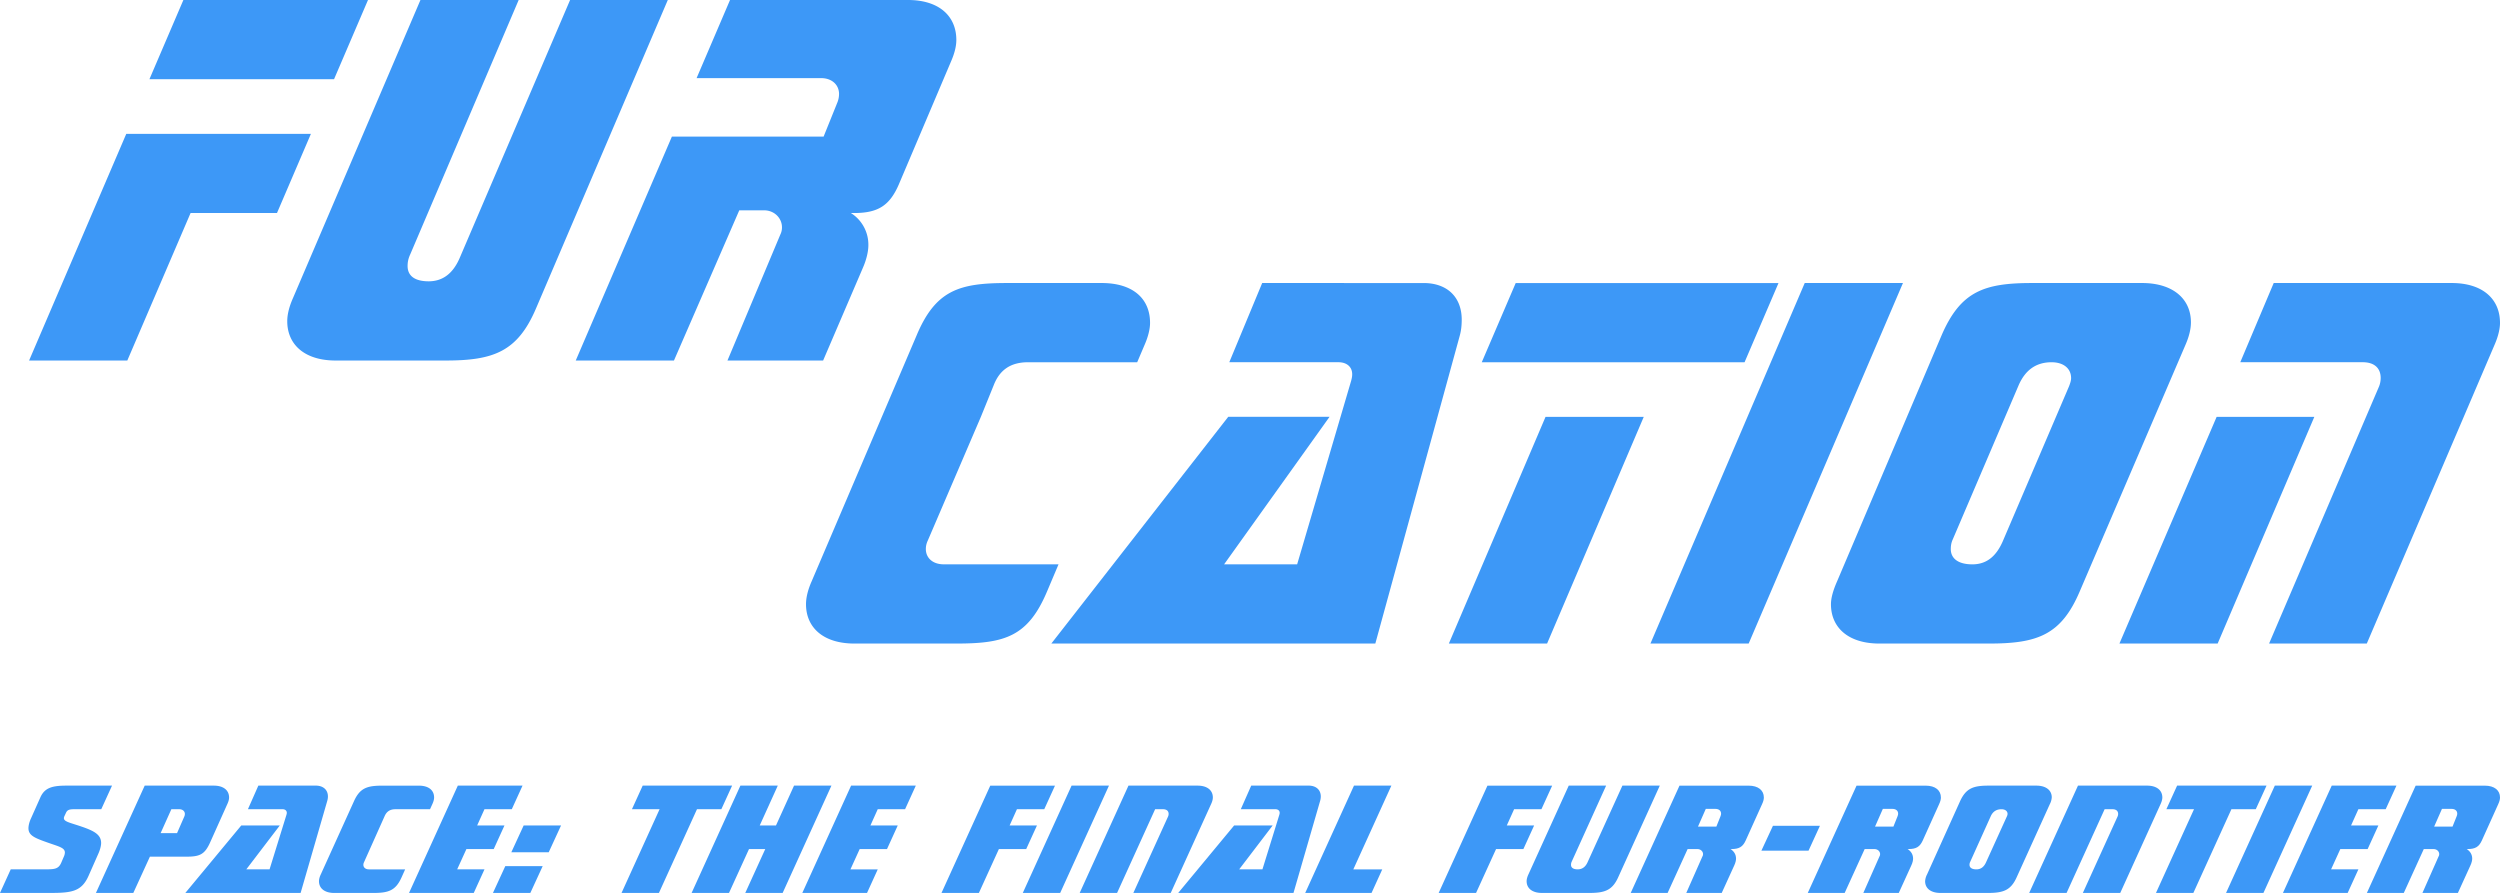 <svg xmlns="http://www.w3.org/2000/svg" xmlns:xlink="http://www.w3.org/1999/xlink" width="501.109" height="178.983" viewBox="0 0 132.585 47.356" xmlns:v="https://vecta.io/nano"><g fill="#3d98f7"><path d="M19.516 0H9.725l-1.8 4.2h9.791zm-9.409 11.298h4.582l1.8-4.2H6.697L1.543 19.119h5.209zM35.416 0h-5.182L24.37 13.702c-.355.811-.9 1.217-1.636 1.217s-1.118-.29-1.118-.811c0-.174.027-.377.136-.608L27.507 0h-5.209l-6.764 15.817c-.218.492-.3.898-.3 1.217 0 1.246.927 2.086 2.564 2.086h5.836c2.536 0 3.818-.463 4.8-2.781zm5.973 12.428L38.58 19.12h5.073l2.1-4.896c.218-.492.3-.927.3-1.217a1.98 1.98 0 0 0-.927-1.709h.164c1.255 0 1.882-.377 2.373-1.506l2.755-6.489c.218-.492.3-.869.3-1.188C50.716.84 49.789 0 48.153 0h-9.437l-1.773 4.143h6.6c.6 0 .955.377.955.84a1.22 1.22 0 0 1-.082.435l-.736 1.825h-8.046l-5.1 11.877h5.209l3.464-7.966h1.309c.573 0 .955.435.955.898a.84.84 0 0 1-.082.377zm14.749 17.501h-6.082c-.6 0-.955-.348-.955-.811 0-.145.027-.29.109-.463l2.809-6.547.682-1.68c.327-.84.927-1.217 1.827-1.217h5.782l.382-.898c.218-.492.3-.898.3-1.188 0-1.304-.927-2.115-2.564-2.115H53.41c-2.536 0-3.791.377-4.8 2.781l-5.564 13.036c-.218.492-.3.898-.3 1.217 0 1.246.927 2.086 2.564 2.086h5.427c2.564 0 3.791-.377 4.8-2.781zM66.939 15.01l-1.745 4.2h5.782c.464 0 .736.261.736.637 0 .145-.027.232-.055.348l-2.864 9.733H64.92l5.591-7.822h-5.373L55.757 34.13h17.182l4.473-16.309c.082-.29.109-.579.109-.869 0-1.188-.764-1.941-2.018-1.941zm20.236 7.098h-5.209L76.839 34.13h5.209zm5.346-2.897l1.8-4.2H80.384l-1.8 4.2zm8.4-4.201h-5.209L87.53 34.13h5.209zm14.973 3.303c.218-.492.3-.898.3-1.217 0-1.246-.955-2.086-2.591-2.086h-5.836c-2.536 0-3.791.435-4.8 2.781L97.43 30.827c-.218.492-.327.898-.327 1.217 0 1.246.927 2.086 2.564 2.086h5.836c2.564 0 3.818-.463 4.8-2.781zm-6.164 2.173l-3.518 8.227c-.355.811-.873 1.217-1.609 1.217-.764 0-1.145-.319-1.145-.811 0-.174.027-.348.109-.521l3.491-8.169c.355-.811.927-1.217 1.745-1.217.655 0 1.036.348 1.036.84 0 .145-.055.29-.109.435zm22.555-2.173c.218-.492.3-.898.3-1.188 0-1.275-.927-2.115-2.564-2.115h-9.437l-1.773 4.2h6.491c.627 0 .955.319.955.84a1.22 1.22 0 0 1-.082.435l-5.836 13.644h5.182zm-14.728 3.795l-5.155 12.022h5.209l5.127-12.022zM5.941 41.665H3.535c-.75 0-1.164.103-1.397.629l-.5 1.121c-.095.207-.129.397-.129.509 0 .397.354.526 1.061.776.56.198.871.259.871.517a.58.58 0 0 1-.06.224l-.129.302c-.147.354-.371.362-.871.362H.569L0 47.356h2.656c1.138 0 1.673-.069 2.043-.914l.526-1.19c.095-.216.138-.422.138-.543 0-.448-.379-.647-1.061-.879-.578-.198-.914-.25-.914-.44 0-.026.009-.069.043-.138l.069-.147c.078-.172.207-.19.5-.19h1.371zm2.578 2.518l.569-1.267h.414c.19 0 .302.112.302.25a.35.35 0 0 1-.026.129l-.388.888zm-.569 1.25h1.923c.724 0 .983-.112 1.276-.767l.905-2.018c.069-.147.095-.259.095-.354 0-.379-.293-.629-.81-.629H7.674l-2.587 5.691H7.07zm5.751-3.768l-.552 1.25h1.828c.147 0 .233.078.233.19 0 .043-.009.069-.017.103l-.897 2.897h-1.233l1.776-2.328h-2.043L9.83 47.355h6.113l1.405-4.854c.026-.086.043-.172.043-.259 0-.354-.25-.578-.647-.578zm7.786 4.441h-1.923c-.181 0-.293-.103-.293-.241 0-.043.009-.086.034-.138l1.095-2.449c.112-.25.293-.362.578-.362h1.828l.121-.267c.069-.147.095-.267.095-.354 0-.388-.293-.629-.81-.629h-1.923c-.802 0-1.199.112-1.518.828l-1.759 3.88c-.069.147-.095.267-.095.362 0 .371.293.621.81.621h2.052c.81 0 1.198-.112 1.518-.828zm6.225-4.441H24.28l-2.587 5.691h3.432l.569-1.25h-1.449l.491-1.078h1.449l.569-1.25h-1.449l.388-.862h1.449zm1.069 4.268h-1.983l-.655 1.423h1.983zm.974-2.156h-1.983l-.655 1.423H29.1zm7.209-.862h1.293l.569-1.25h-4.742l-.569 1.25h1.466l-2.018 4.44h1.983zm7.13-1.25h-1.983l-.957 2.112h-.862l.957-2.112h-1.983l-2.587 5.691h1.983l1.061-2.328h.862l-1.061 2.328h1.983zm4.475 0h-3.432l-2.587 5.691h3.432l.569-1.25h-1.449l.491-1.078h1.449l.569-1.25h-1.449l.388-.862H48zm4.975 2.113l.388-.862h1.449l.569-1.25h-3.432l-2.587 5.691h1.983l1.061-2.328h1.449l.569-1.25zm5.269-2.113H56.83l-2.587 5.691h1.983zm5.414.983c.069-.147.095-.267.095-.354 0-.379-.293-.629-.811-.629h-3.664l-2.587 5.691h1.983l2.018-4.44h.414c.198 0 .302.095.302.25a.35.35 0 0 1-.026.129l-1.845 4.061h1.983zm2.13-.983l-.552 1.25h1.828c.147 0 .233.078.233.19 0 .043-.009.069-.017.103l-.897 2.897h-1.233l1.776-2.328h-2.043l-2.966 3.578h6.113l1.405-4.854a.9.9 0 0 0 .043-.259c0-.354-.25-.578-.647-.578zm7.433 0h-1.983l-2.587 5.691h3.518l.569-1.25h-1.535zm6.121 2.113l.388-.862h1.449l.569-1.25h-3.432l-2.587 5.691h1.983l1.061-2.328h1.449l.569-1.25zm8.114-2.113h-1.983l-1.854 4.078c-.112.241-.285.362-.517.362s-.354-.086-.354-.241c0-.052.009-.112.043-.181l1.819-4.018h-1.983l-2.138 4.708c-.069.147-.095.267-.095.362 0 .371.293.621.811.621H84.3c.802 0 1.207-.138 1.518-.828z"/><use xlink:href="#B"/><path d="M93.414 45.114h2.5l.604-1.319h-2.492z"/><use xlink:href="#B" x="9.39"/><path d="M108.71 42.648a.9.9 0 0 0 .103-.362c0-.371-.302-.621-.819-.621h-2.526c-.802 0-1.198.129-1.518.828l-1.75 3.88a.9.9 0 0 0-.103.362c0 .371.293.621.81.621h2.526c.81 0 1.207-.138 1.518-.828zm-2.276.647l-1.112 2.449c-.112.241-.276.362-.509.362-.241 0-.362-.095-.362-.241 0-.052.009-.103.035-.155l1.095-2.431c.112-.241.302-.362.56-.362.207 0 .328.103.328.25a.36.36 0 0 1-.035.129zm8.148-.647c.069-.147.095-.267.095-.354 0-.379-.293-.629-.81-.629h-3.664l-2.587 5.691h1.983l2.018-4.44h.414c.198 0 .302.095.302.25a.35.35 0 0 1-.026.129l-1.845 4.061h1.983zm3.759.267h1.293l.569-1.25h-4.742l-.569 1.25h1.466l-2.018 4.44h1.983zm4.285-1.25h-1.983l-2.587 5.691h1.983zm4.467 0h-3.432l-2.587 5.691h3.432l.569-1.25h-1.449l.491-1.078h1.449l.569-1.25h-1.449l.388-.862h1.449z"/><use xlink:href="#B" x="39.042"/></g><defs ><path id="B" d="M90.051 43.838l.414-.94h.509c.19 0 .302.103.302.25 0 .043-.009.086-.026.129l-.224.56zm.241 1.569l-.862 1.949h1.88l.664-1.457c.069-.147.095-.276.095-.362 0-.216-.103-.388-.293-.509h.052c.397 0 .595-.112.75-.448l.871-1.931c.069-.147.095-.259.095-.354 0-.379-.293-.629-.81-.629h-3.664l-2.587 5.691h1.957l1.061-2.328h.517c.181 0 .302.129.302.267 0 .043-.009.078-.026.112z"/></defs></svg>